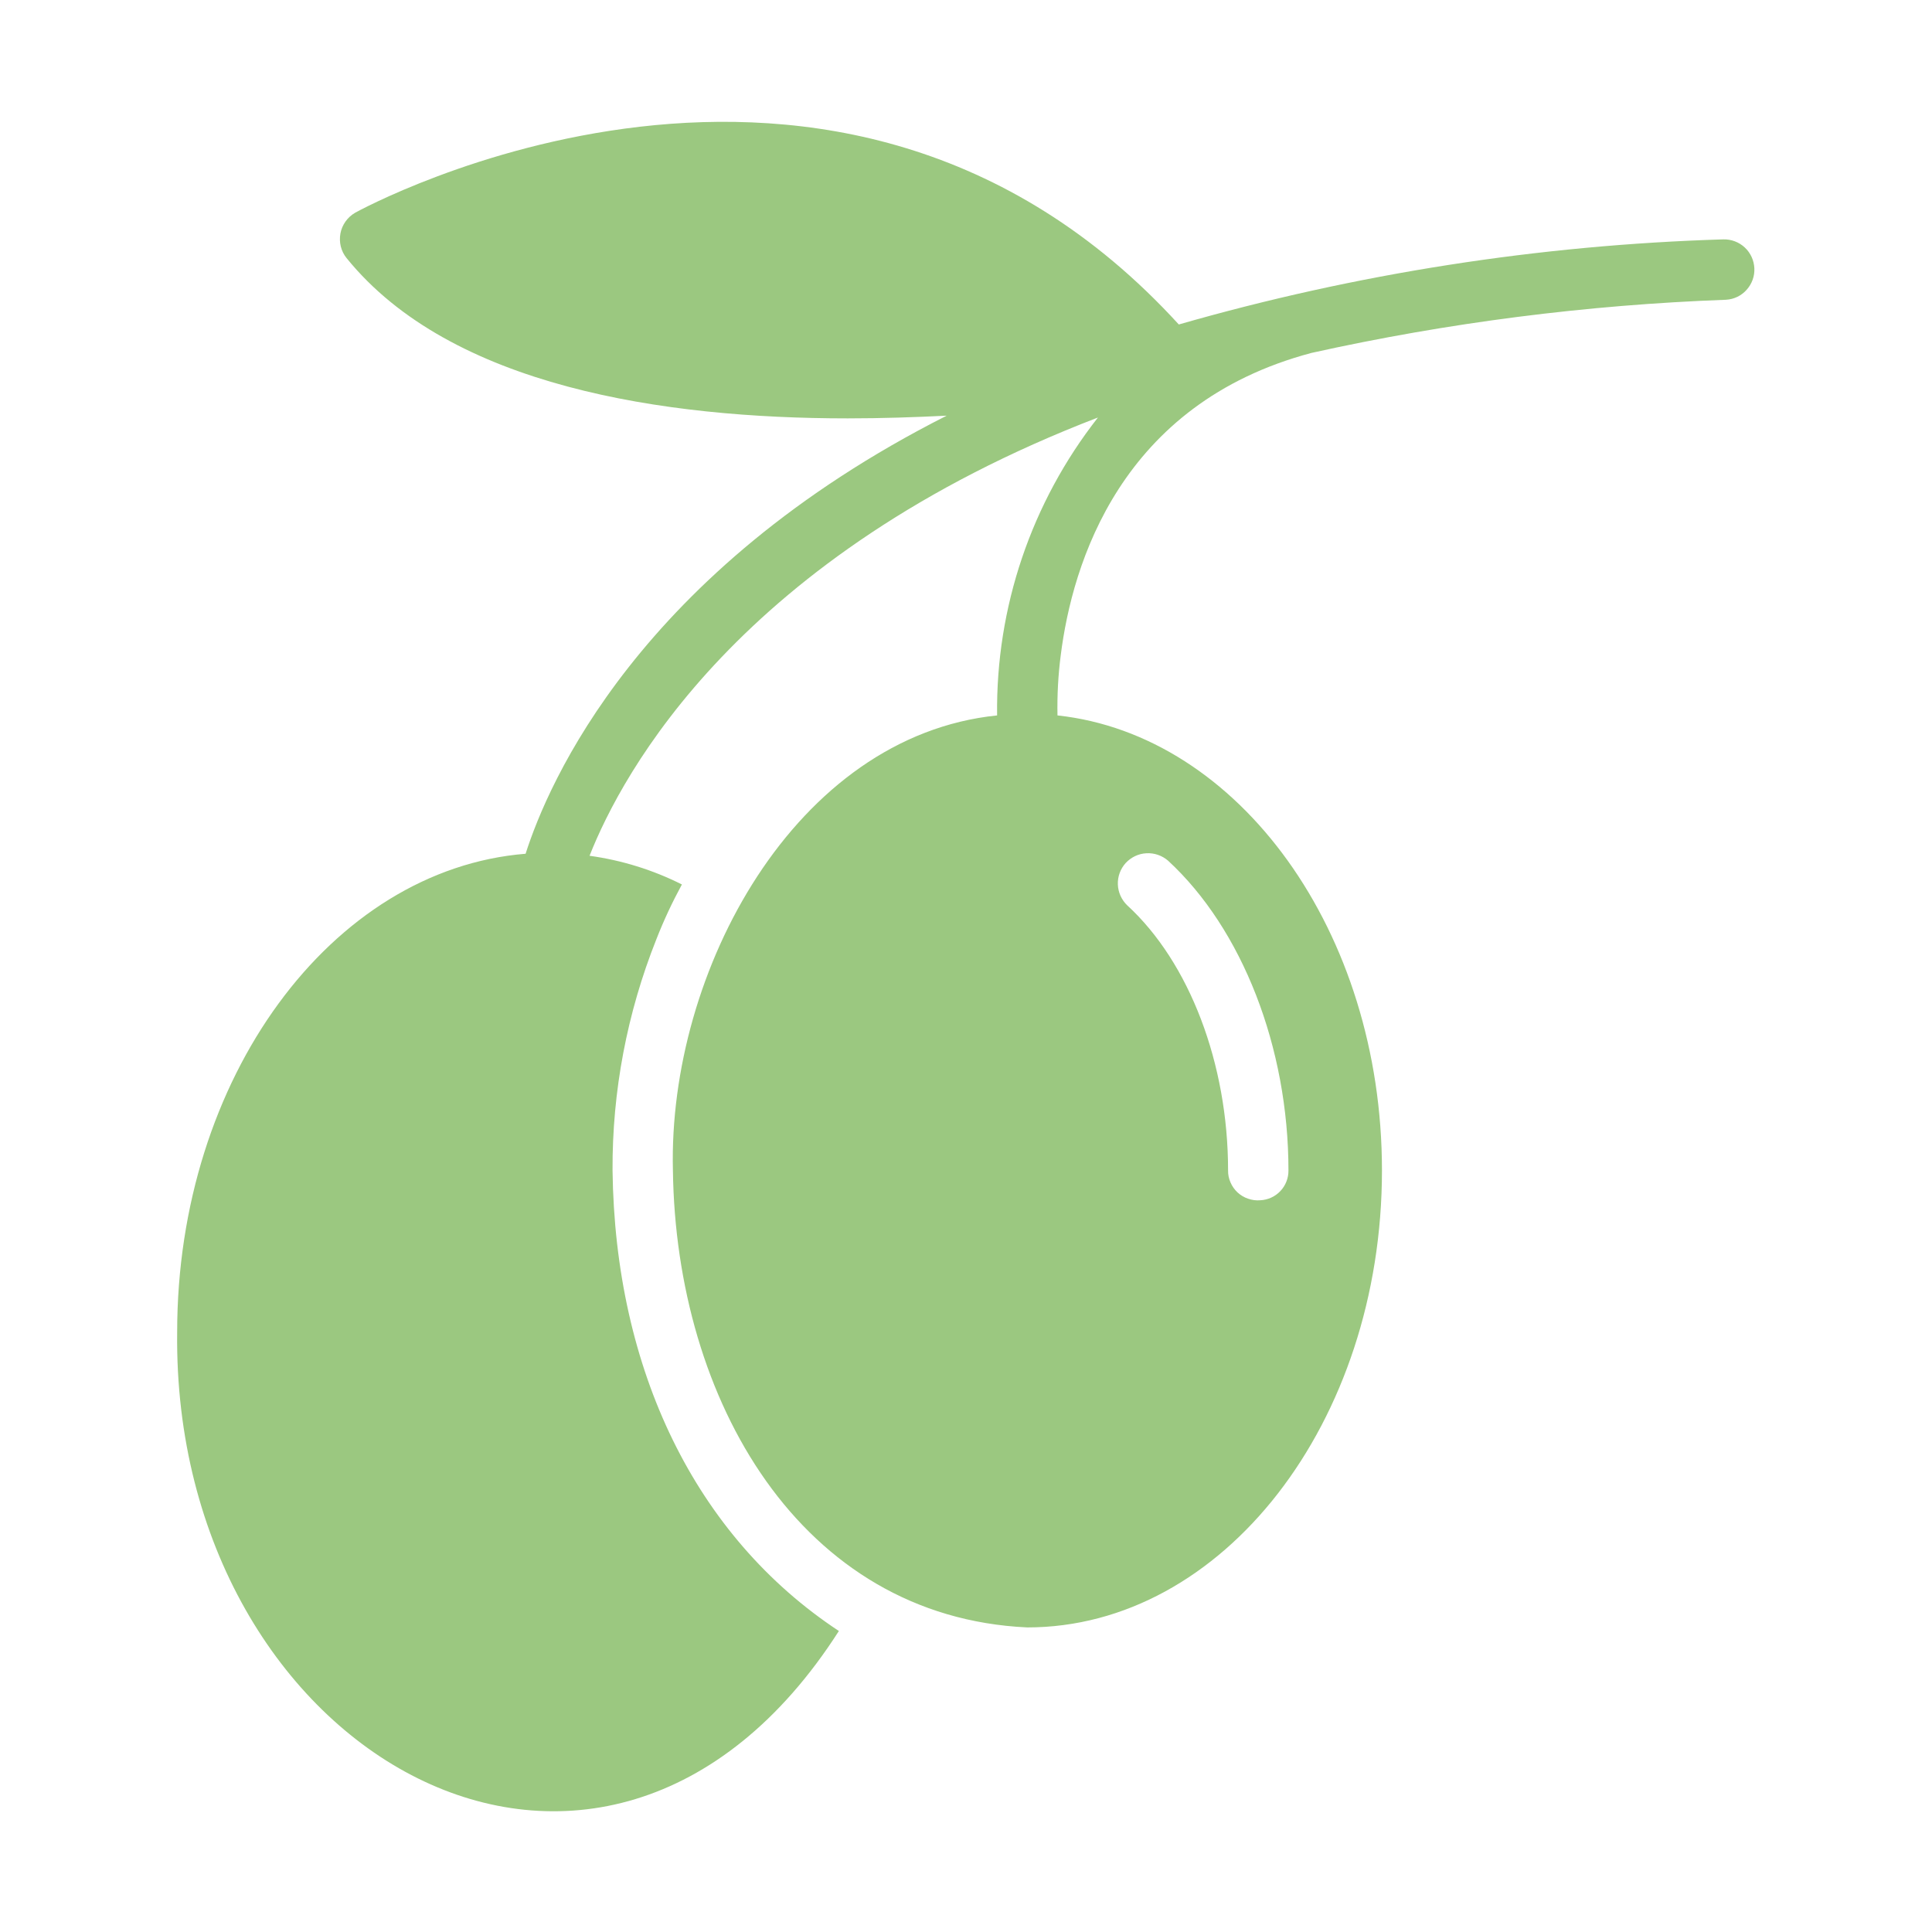 <svg width="20" height="20" viewBox="0 0 20 20" fill="none" xmlns="http://www.w3.org/2000/svg">
<path d="M17.841 2.478C15.932 2.536 14.038 2.832 12.203 3.359C8.65 -0.531 3.725 2.175 3.675 2.203C3.636 2.226 3.602 2.257 3.576 2.294C3.55 2.331 3.532 2.373 3.524 2.417C3.516 2.462 3.517 2.508 3.528 2.552C3.539 2.595 3.559 2.637 3.588 2.672C4.666 4.003 6.872 4.331 8.775 4.331C9.131 4.331 9.475 4.319 9.8 4.303C6.606 5.919 5.672 8.113 5.441 8.838C3.431 9 1.834 11.159 1.834 13.791C1.782 18.174 6.246 20.693 8.684 16.884C7.198 15.904 6.367 14.182 6.341 12.116C6.337 11.297 6.491 10.486 6.794 9.725C6.87 9.53 6.959 9.34 7.059 9.156C6.759 9.005 6.436 8.905 6.103 8.859C6.441 8.003 7.65 5.75 11.366 4.322C10.676 5.201 10.308 6.289 10.322 7.406C8.231 7.62 6.915 10.058 6.966 12.116C6.997 14.491 8.285 16.738 10.634 16.847C12.659 16.847 14.306 14.725 14.306 12.116C14.306 9.644 12.825 7.609 10.947 7.406C10.943 7.197 10.954 6.988 10.981 6.781C11.1 5.838 11.597 4.178 13.578 3.653C14.989 3.34 16.425 3.156 17.869 3.103C17.951 3.098 18.027 3.061 18.081 3C18.136 2.939 18.165 2.859 18.161 2.777C18.157 2.695 18.122 2.618 18.062 2.562C18.002 2.506 17.922 2.476 17.841 2.478ZM13.047 12.425C13.004 12.429 12.961 12.423 12.921 12.409C12.88 12.396 12.843 12.373 12.811 12.344C12.78 12.315 12.755 12.28 12.738 12.24C12.721 12.201 12.712 12.159 12.713 12.116C12.713 11.012 12.313 9.963 11.669 9.372C11.61 9.315 11.575 9.238 11.572 9.156C11.569 9.074 11.598 8.995 11.653 8.934C11.709 8.874 11.785 8.837 11.867 8.833C11.949 8.828 12.029 8.856 12.091 8.909C12.859 9.616 13.338 10.844 13.338 12.116C13.339 12.195 13.309 12.272 13.255 12.329C13.201 12.387 13.126 12.421 13.047 12.425Z" fill="#9BC880"/>
</svg>
